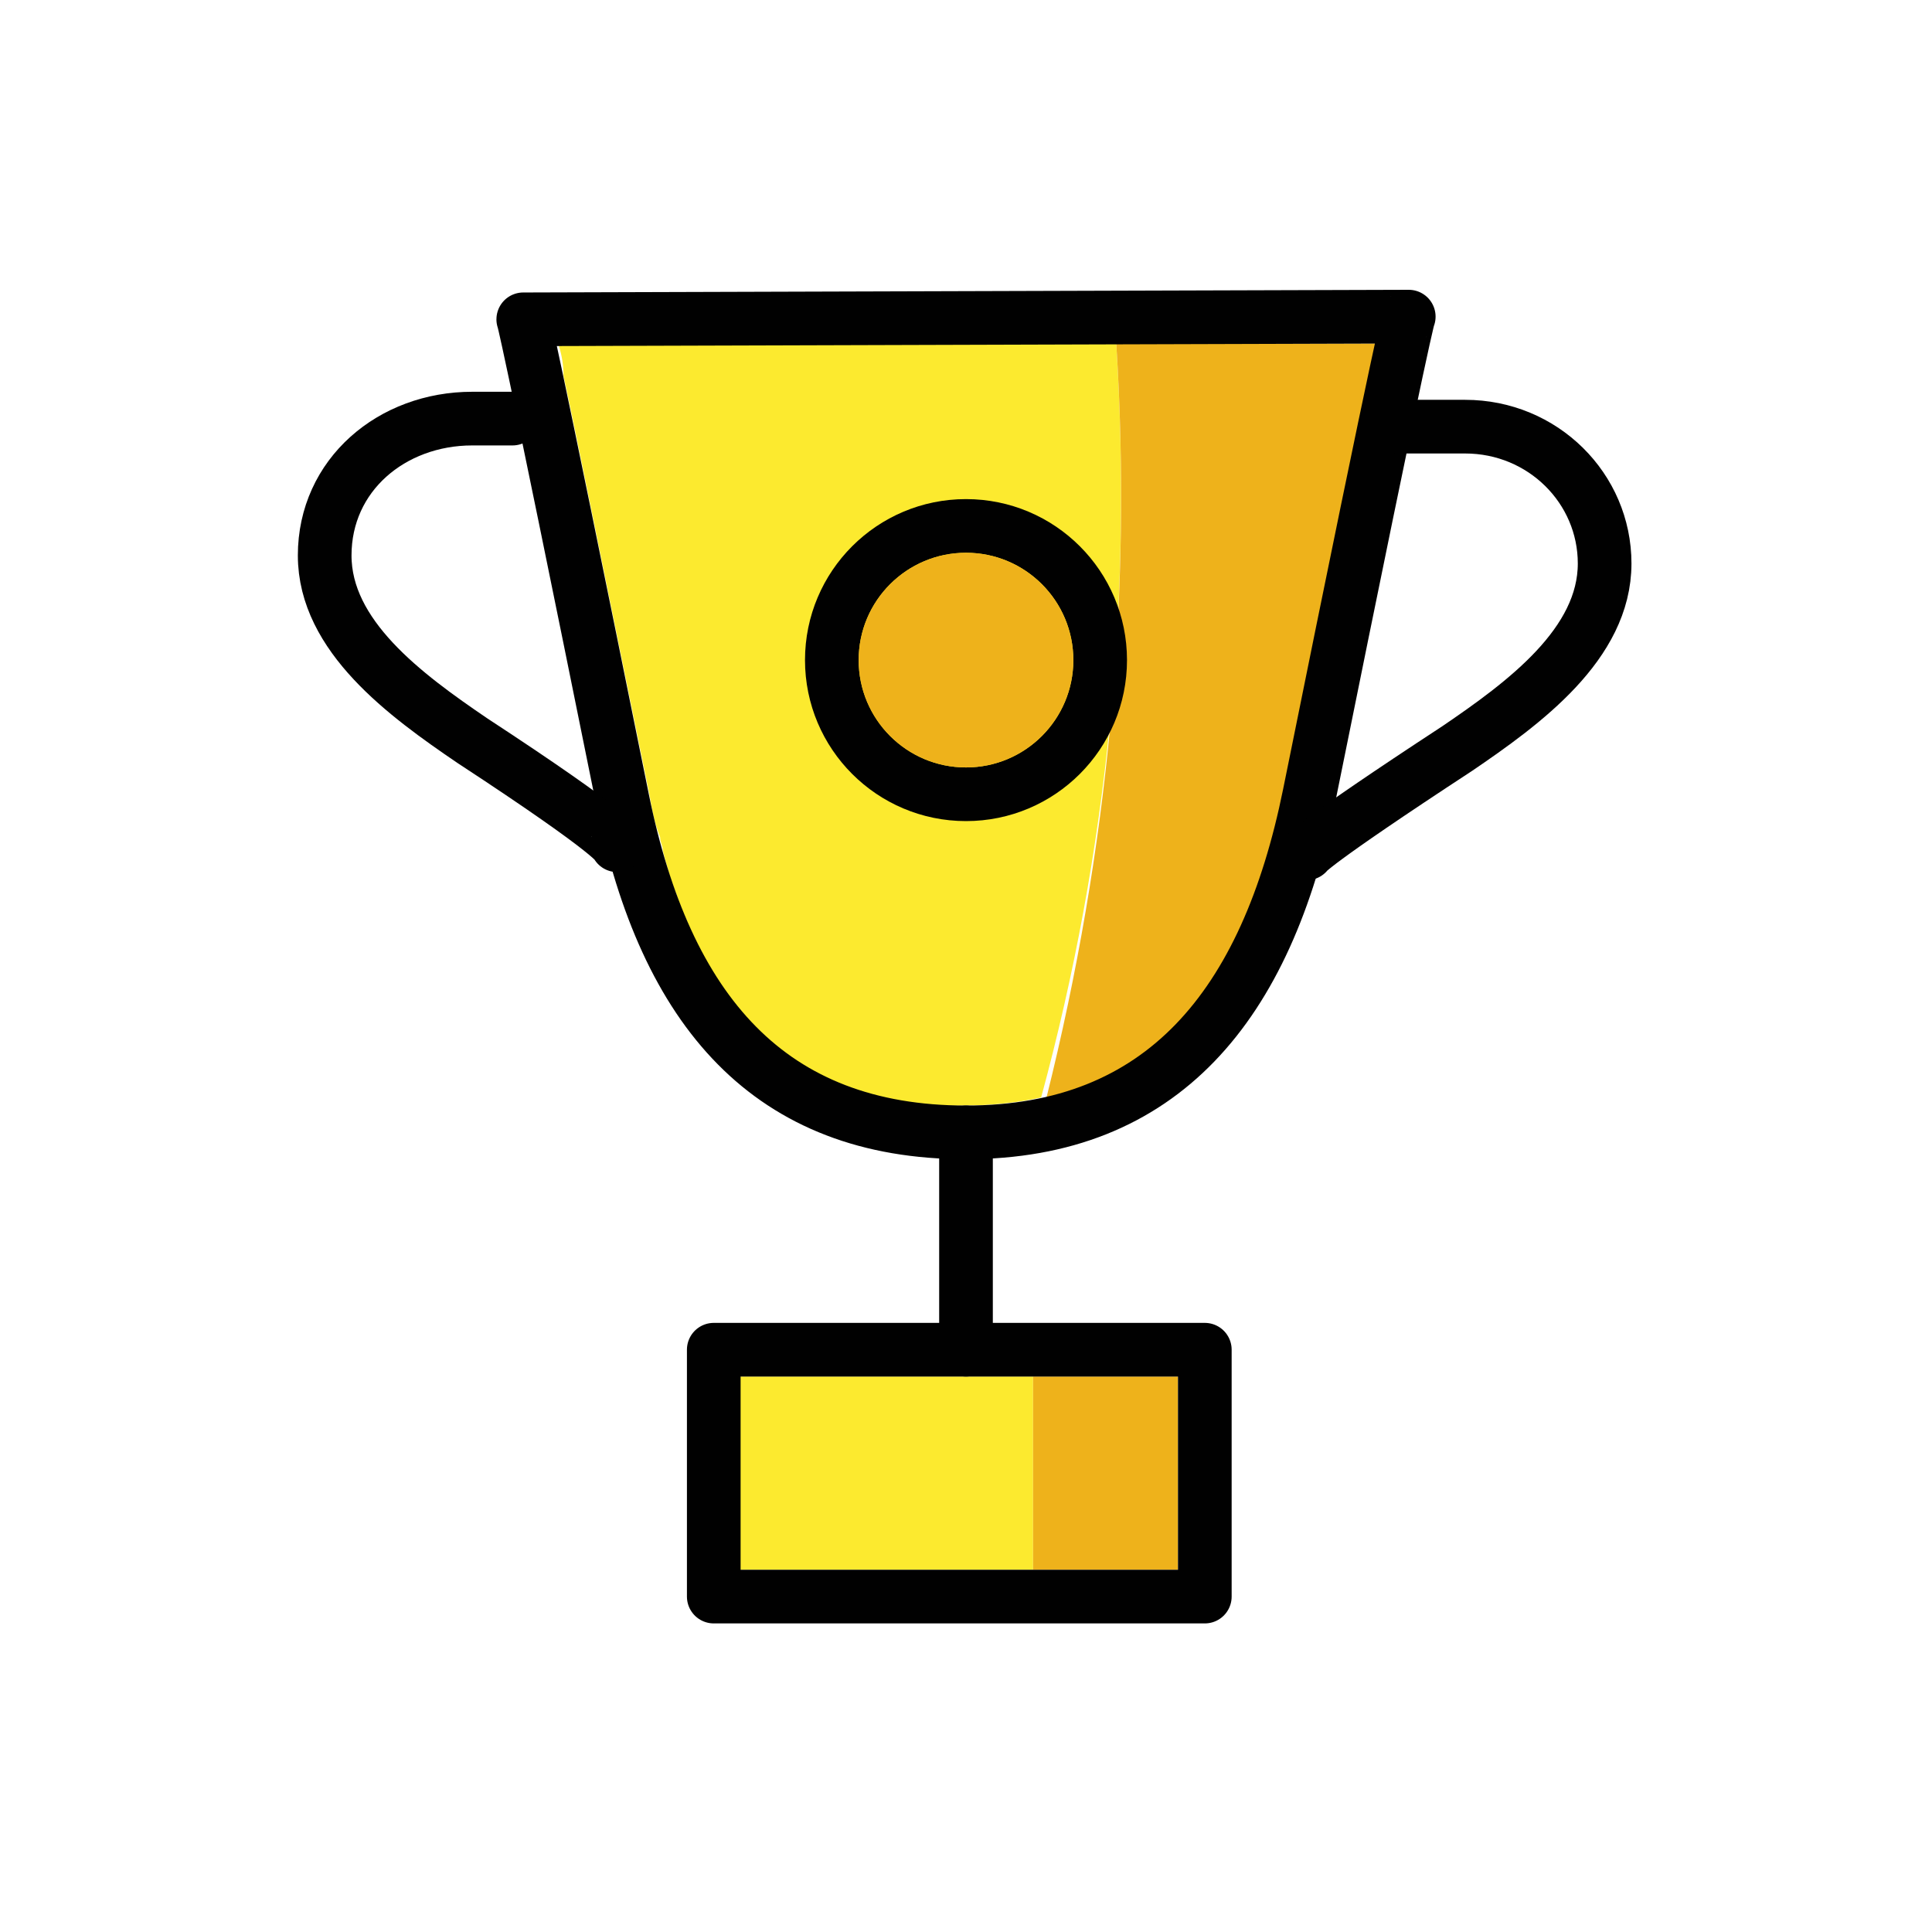 <?xml version="1.0" encoding="utf-8"?>
<!-- Generator: Adobe Illustrator 21.1.0, SVG Export Plug-In . SVG Version: 6.00 Build 0)  -->
<svg version="1.1" id="emoji" xmlns="http://www.w3.org/2000/svg" xmlns:xlink="http://www.w3.org/1999/xlink" x="0px" y="0px"
	 viewBox="0 0 72 72" enable-background="new 0 0 72 72" xml:space="preserve">
<g id="_xD83C__xDFC6__xFE0F__1_">
	<path fill="#FCEA2F" d="M41.6,12.8H20.8c0.1,0.3,0.2,0.7,0.2,1.2c0.5,2.3,1.4,6.8,3.2,15.6c0.1,0.6,0.2,1.1,0.4,1.6
		c0,0.2,0.1,0.3,0.1,0.5c0.1,0.4,0.2,0.7,0.3,1.1c0.1,0.2,0.1,0.3,0.2,0.5c0.1,0.3,0.2,0.7,0.4,1c0,0.1,0.1,0.2,0.1,0.3
		c0.2,0.4,0.4,0.8,0.6,1.2l0,0c0.2,0.4,0.5,0.8,0.7,1.2l0,0c0.2,0.3,0.5,0.6,0.7,0.9c0,0,0.1,0.1,0.1,0.1c0.2,0.3,0.5,0.5,0.7,0.7
		c0,0,0.1,0.1,0.1,0.1c2,1.7,4.6,2.5,7.3,2.4c1,0,2-0.1,2.9-0.3C41.3,31.7,42.2,22.3,41.6,12.8z"/>
	<path fill="#EEB21B" d="M41.6,12.8c0.6,9.4-0.3,18.9-2.6,28.1c4.7-1,7.6-4.7,8.9-11.5C49.4,22.2,50.4,17,51,14
		c0.1-0.5,0.2-0.8,0.3-1.2H41.6z"/>
	<path fill="#FCEA2F" d="M31.4,51.3h-3.9v7.2h11v-7.2L31.4,51.3z"/>
	<path fill="#EEB21B" d="M43.9,51.3h-5.4v7.2h5.4V51.3z"/>
	<path fill="none" stroke="#010101" stroke-width="2" stroke-linecap="round" stroke-linejoin="round" d="M52.5,11.8
		c0,0,0-0.5-3.7,17.8c-1.6,7.9-5.5,12.6-12.8,12.6s-11.2-4.5-12.8-12.4c-3.7-18.3-3.7-17.9-3.7-17.9L52.5,11.8z"/>
	<path fill="none" stroke="#010101" stroke-width="2" stroke-linecap="round" stroke-linejoin="round" d="M23,31.5
		c0,0,0.1-0.3-5.4-3.9c-2.5-1.7-5.5-3.9-5.5-6.9s2.5-5.1,5.5-5.1h1.5"/>
	<path fill="none" stroke="#010101" stroke-width="2" stroke-linecap="round" stroke-linejoin="round" d="M48.7,31.8
		c0,0,0.1-0.3,5.6-3.9c2.5-1.7,5.5-3.9,5.5-6.9c0-2.8-2.3-5.1-5.2-5.1c-0.1,0-0.2,0-0.3,0h-2.2"/>
	
		<rect x="26.6" y="50.3" fill="none" stroke="#010101" stroke-width="2" stroke-linecap="round" stroke-linejoin="round" width="18.3" height="9.2"/>
	<circle fill="none" stroke="#010101" stroke-width="2" stroke-linecap="round" stroke-linejoin="round" cx="36" cy="24.6" r="5"/>
	
		<line fill="none" stroke="#010101" stroke-width="2" stroke-linecap="round" stroke-linejoin="round" x1="36" y1="50.3" x2="36" y2="42.2"/>
	<circle fill="#EEB21B" cx="36" cy="24.6" r="4"/>
</g>
</svg>
